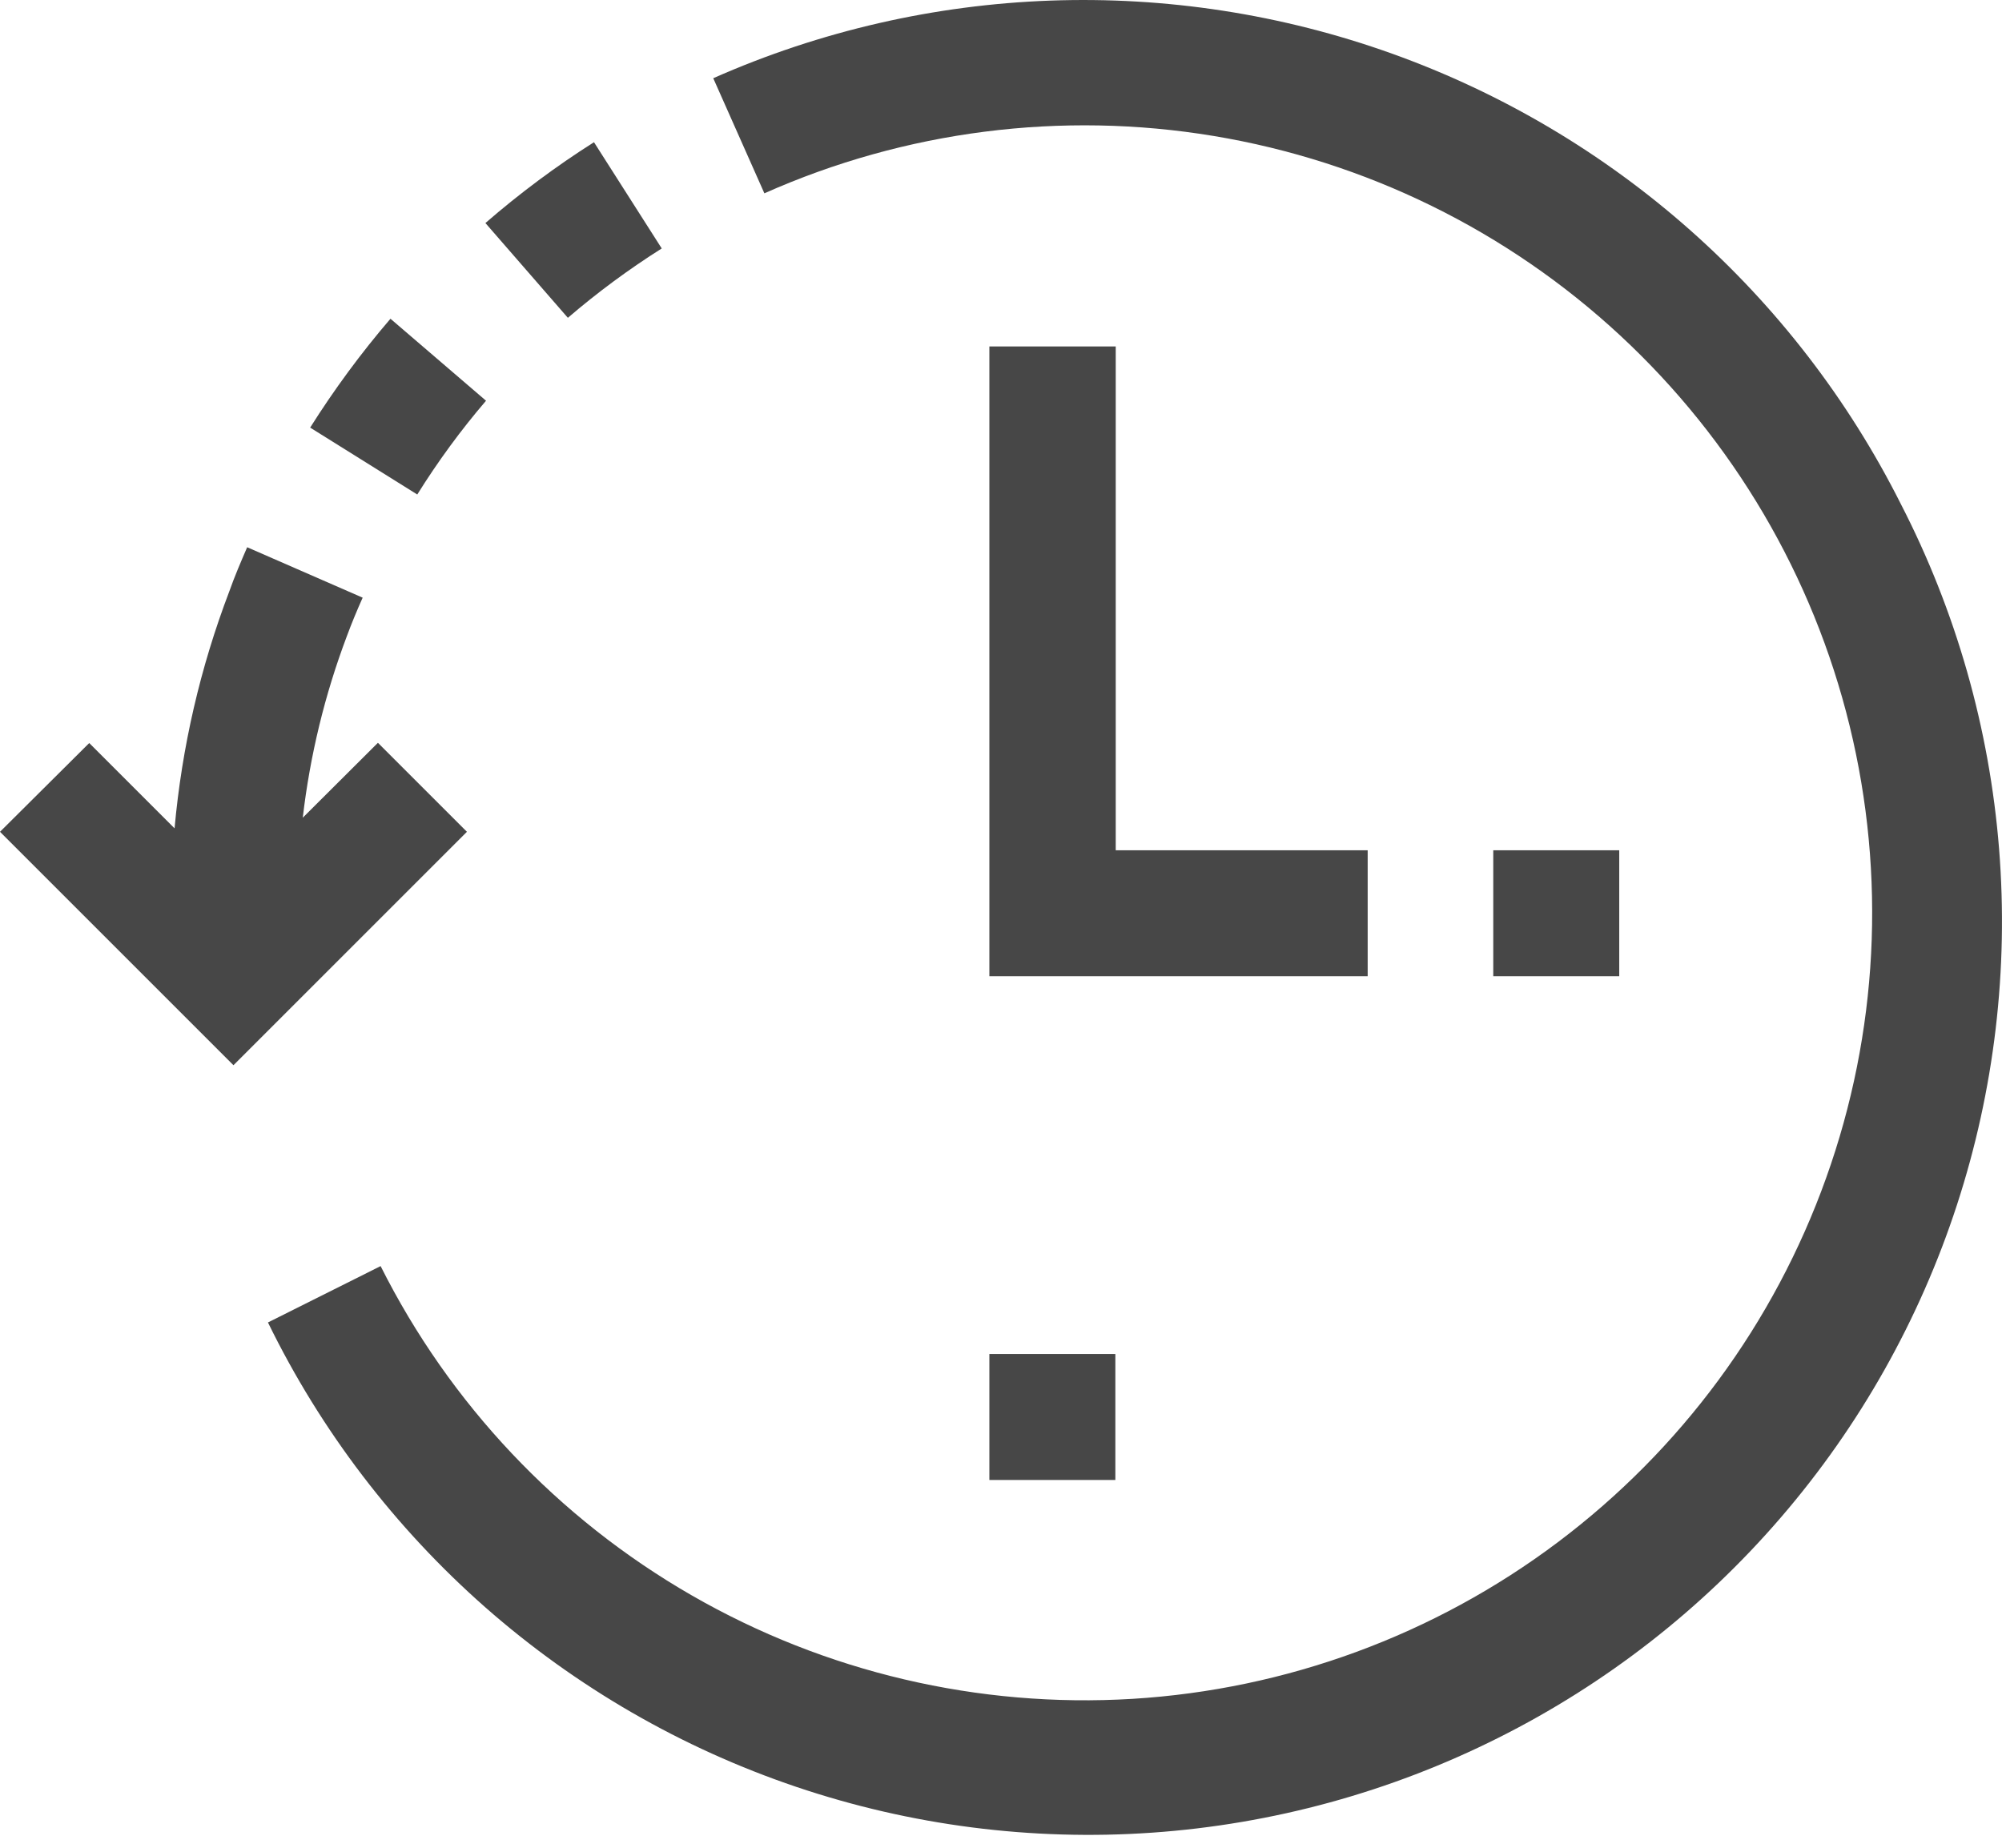 <svg width="26" height="24" viewBox="0 0 26 24" fill="none" xmlns="http://www.w3.org/2000/svg">
<path d="M6.312 5.205L5.071 4.14C4.689 4.585 4.341 5.058 4.028 5.554L5.419 6.423C5.686 5.995 5.984 5.588 6.312 5.205Z" fill="#474747"/>
<path d="M8.594 3.227L7.714 1.847C7.219 2.161 6.748 2.512 6.304 2.897L7.375 4.128C7.759 3.798 8.167 3.497 8.594 3.227Z" fill="#474747"/>
<path d="M24.685 6.544C23.315 3.819 20.95 1.726 18.079 0.697C15.208 -0.332 12.052 -0.218 9.263 1.016L9.927 2.511C11.757 1.697 13.785 1.438 15.761 1.766C17.737 2.094 19.573 2.995 21.041 4.357C22.509 5.719 23.546 7.482 24.021 9.427C24.497 11.373 24.391 13.415 23.716 15.3C23.042 17.186 21.829 18.832 20.227 20.035C18.626 21.238 16.706 21.944 14.707 22.066C12.708 22.187 10.717 21.72 8.982 20.721C7.246 19.722 5.841 18.235 4.943 16.445L3.48 17.177C4.168 18.586 5.129 19.844 6.306 20.88C7.484 21.915 8.855 22.707 10.341 23.209C11.827 23.711 13.397 23.913 14.962 23.804C16.526 23.695 18.053 23.277 19.455 22.574C20.857 21.872 22.106 20.898 23.129 19.709C24.152 18.521 24.929 17.141 25.415 15.65C25.901 14.16 26.087 12.587 25.962 11.024C25.837 9.461 25.403 7.938 24.685 6.544Z" fill="#474747"/>
<path d="M4.908 9.648L3.932 10.621C4.026 9.814 4.218 9.022 4.505 8.262C4.567 8.094 4.636 7.928 4.71 7.763L3.21 7.108C3.128 7.297 3.046 7.489 2.978 7.681C2.601 8.67 2.362 9.705 2.267 10.759L1.159 9.651L0 10.804L3.032 13.836L6.064 10.804L4.908 9.648Z" fill="#474747"/>
<path d="M12.849 4.5V12.68H17.762V11.044H14.49V4.5H12.849Z" fill="#474747"/>
<path d="M21.029 11.044H19.393V12.68H21.029V11.044Z" fill="#474747"/>
<path d="M14.485 17.587H12.849V19.223H14.485V17.587Z" fill="#474747"/>
</svg>
